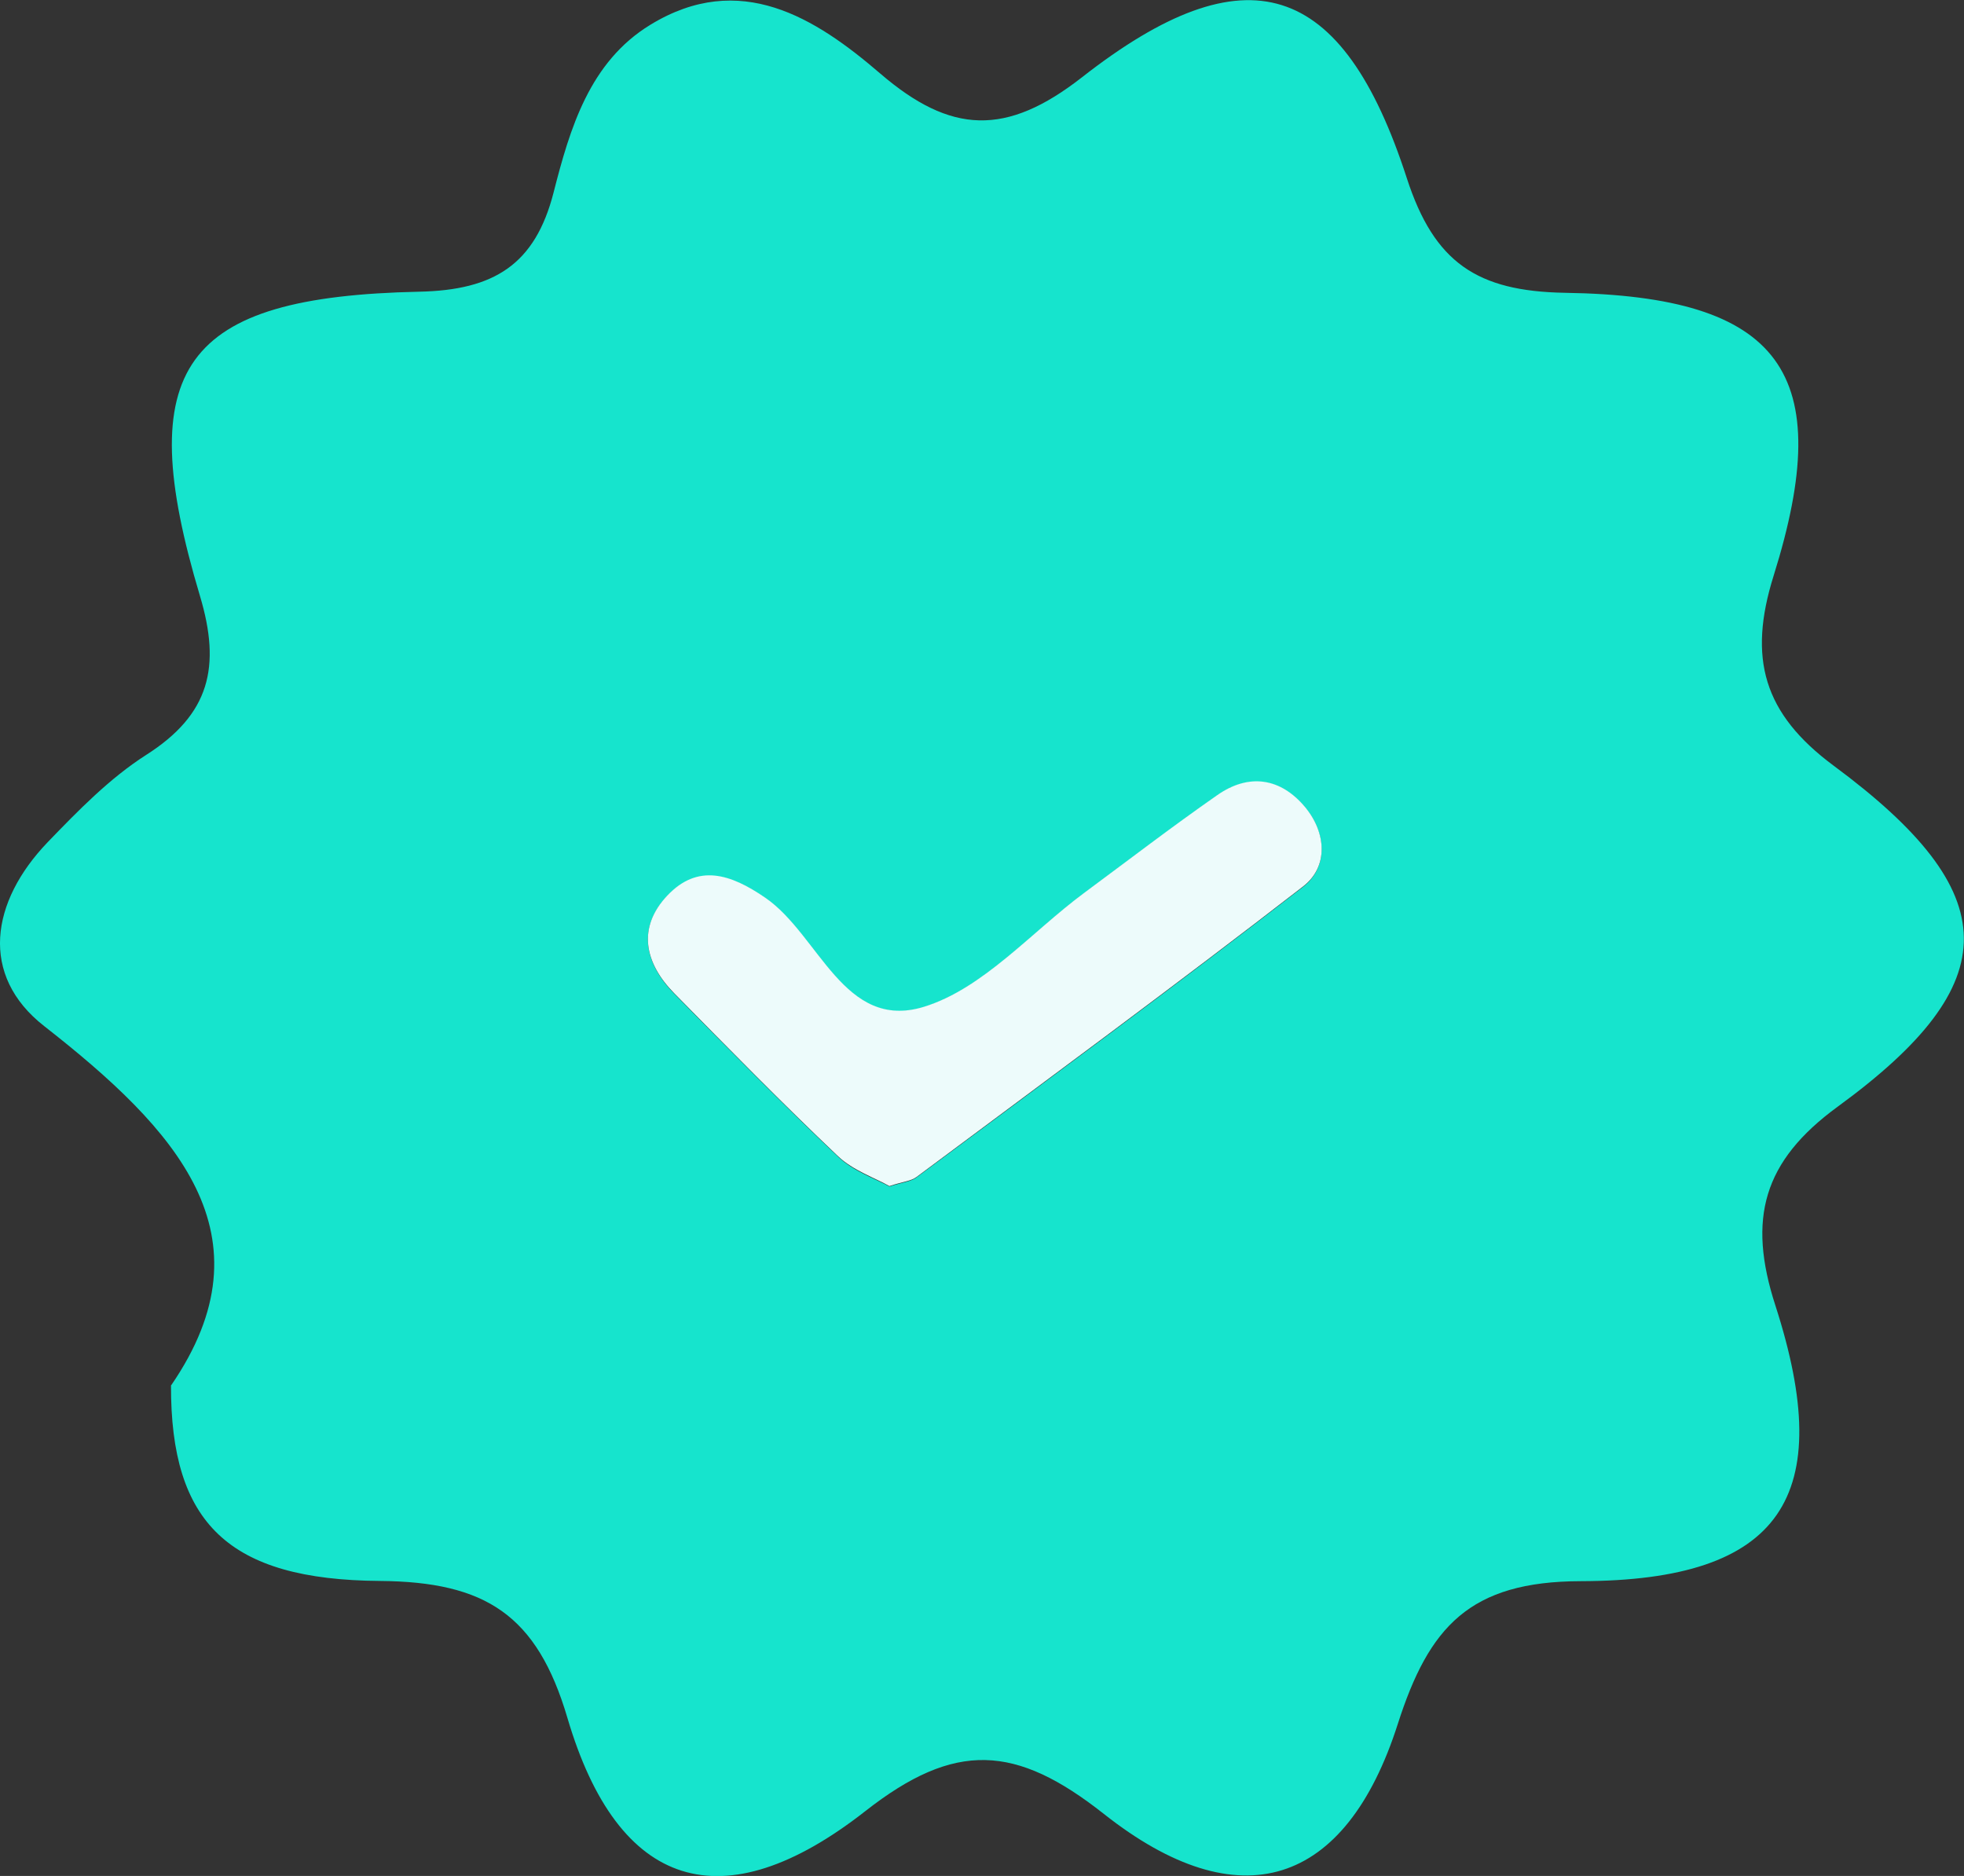 <?xml version="1.0" encoding="UTF-8"?><svg xmlns="http://www.w3.org/2000/svg" viewBox="0 0 89.01 85.02"><rect x="0" y="0" width="89.01" height="85.02" fill="#333333" stroke="none"/><defs><style>.d{fill:#16e4cd;}.e{fill:#edfbfb;}</style></defs><g id="a"/><g id="b"><g id="c"><g><path class="d" d="M7.76,62.78c4.67-6.81,.23-11.59-5.75-16.27-2.96-2.31-2.43-5.65,.15-8.34,1.38-1.43,2.81-2.9,4.47-3.96,2.87-1.83,3.4-3.98,2.43-7.21-3.1-10.36-.81-13.55,9.94-13.78,3.38-.07,5.25-1.22,6.09-4.5,.74-2.9,1.63-5.92,4.39-7.6,4.06-2.48,7.48-.31,10.41,2.21,3.2,2.75,5.71,2.86,9.15,.17,7.43-5.81,11.8-4.43,14.72,4.58,1.24,3.82,3.18,5.12,7.16,5.19,9.84,.15,12.34,3.64,9.46,12.83-1.17,3.74-.46,6.24,2.72,8.6,7.81,5.78,7.87,9.85,.18,15.46-3.38,2.47-4.09,5.08-2.82,9,2.8,8.67,.3,12.48-8.81,12.5-5.05,.01-6.89,2.07-8.3,6.47-2.36,7.38-7.18,8.93-13.32,4.08-3.99-3.15-6.74-3.32-10.81-.13-6.47,5.07-11.21,3.55-13.5-4.21-1.38-4.69-3.72-6.18-8.5-6.22-6.87-.05-9.49-2.62-9.47-8.87Zm32.56-9.01c.6-.19,.97-.22,1.22-.41,5.86-4.36,11.74-8.69,17.51-13.16,1.15-.89,1.07-2.44,.1-3.6-1.11-1.33-2.55-1.55-3.99-.54-2.04,1.43-4.02,2.94-6.03,4.43-2.4,1.78-4.57,4.33-7.26,5.16-3.62,1.11-4.75-3.26-7.18-4.94-1.56-1.08-3.06-1.56-4.45-.1-1.38,1.45-1.02,3.06,.32,4.43,2.45,2.49,4.89,4.98,7.43,7.39,.68,.65,1.66,.98,2.33,1.35Z"/><path class="e" d="M40.32,53.76c-.67-.38-1.65-.71-2.33-1.35-2.53-2.4-4.98-4.9-7.43-7.39-1.34-1.36-1.7-2.97-.32-4.43,1.39-1.47,2.88-.98,4.45,.1,2.44,1.68,3.56,6.05,7.18,4.94,2.69-.83,4.86-3.38,7.26-5.16,2-1.48,3.98-3,6.03-4.43,1.44-1.01,2.88-.79,3.99,.54,.97,1.17,1.06,2.71-.1,3.6-5.77,4.47-11.66,8.8-17.51,13.16-.25,.19-.62,.21-1.22,.41Z"/></g></g></g></svg>